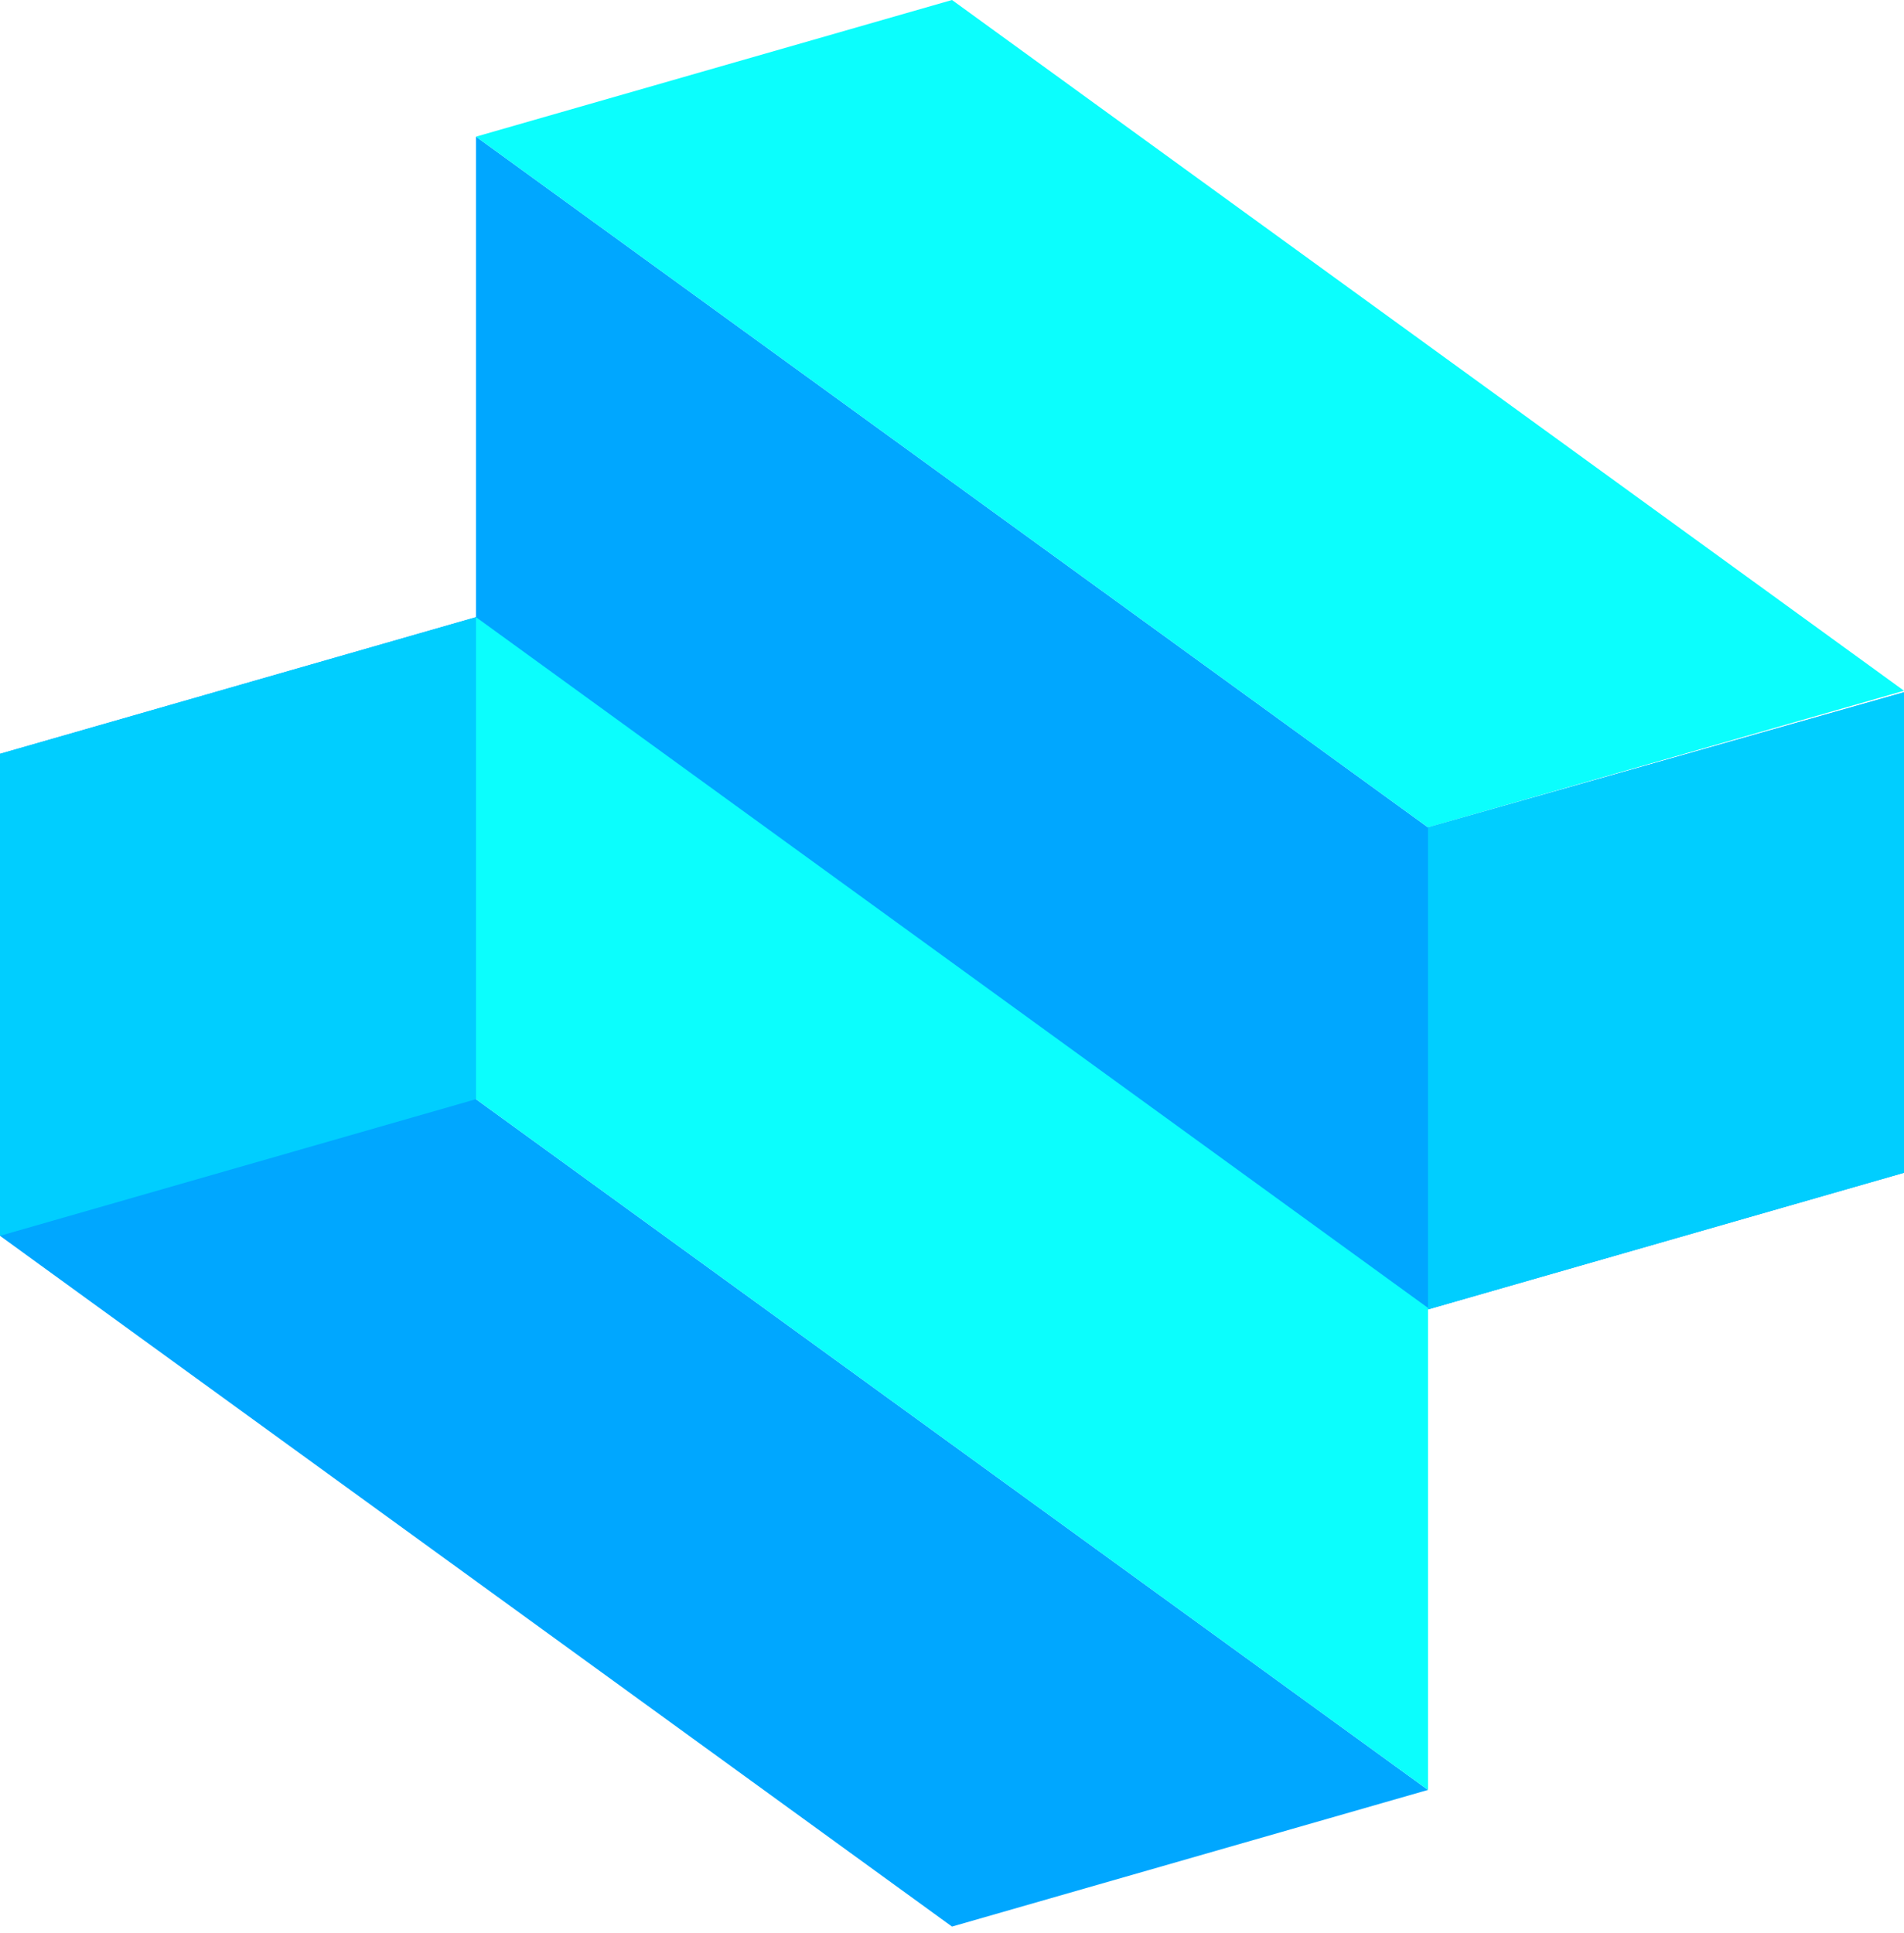 <svg width="200" height="203" viewBox="0 0 200 203" fill="none" xmlns="http://www.w3.org/2000/svg">
<path d="M0 129.81L100 202.365L150 188.012L50 115.457V64.826L0 79.18V129.81Z" fill="#00A7FF"/>
<path d="M150 86.908L50 14.353V64.984L150 137.539L200 123.186V72.713L150 86.908Z" fill="#00A7FF"/>
<path d="M50 14.353L150 86.908L200 72.555L100 0L50 14.353Z" fill="#0BFEFD"/>
<path d="M150 137.381L50 64.826V115.457L150 188.012V137.381Z" fill="#0BFEFD"/>
<path d="M0 129.81L50 115.457V64.826L0 79.18V129.81Z" fill="#00CEFF"/>
<path d="M150 86.908V137.539L200 123.186V72.713L150 86.908Z" fill="#00CEFF"/>
</svg>
